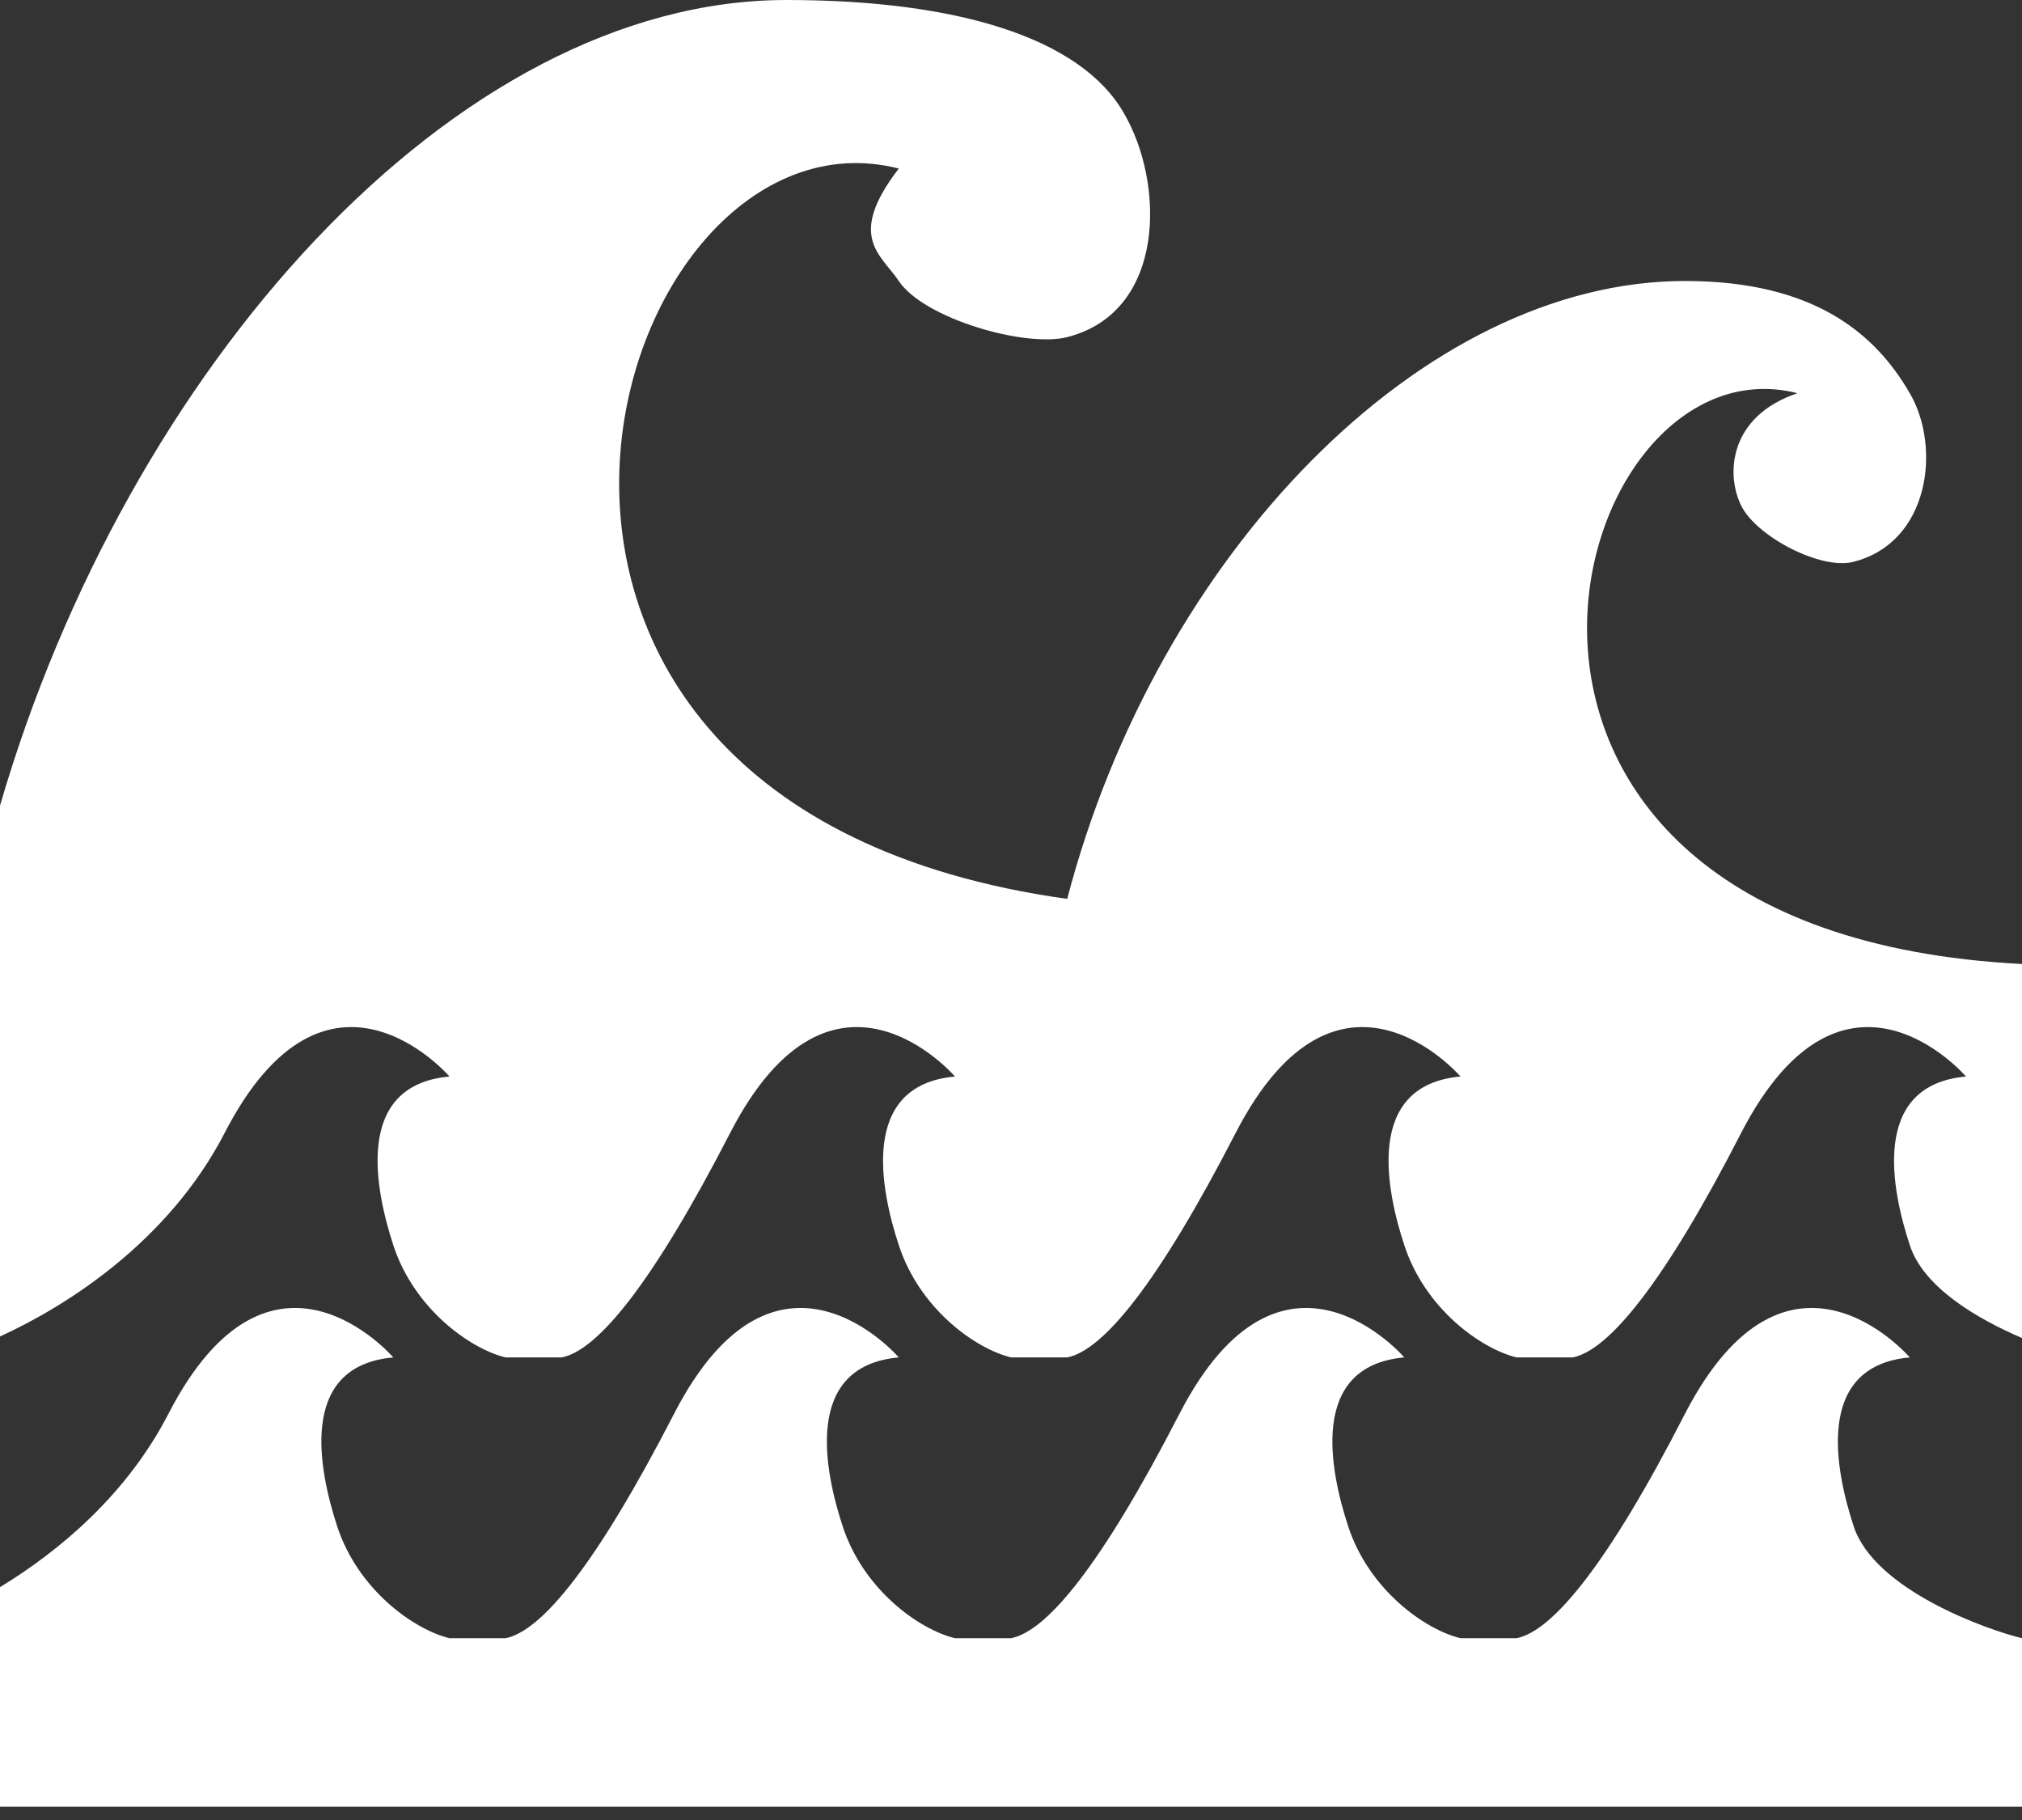 <?xml version="1.0" encoding="UTF-8"?>
<svg width="20px" height="18px" viewBox="0 0 20 18" version="1.1" xmlns="http://www.w3.org/2000/svg" xmlns:xlink="http://www.w3.org/1999/xlink">
    <rect x="0" y="0" width="20" height="18" fill="#333333" stroke="none"/>
    <!-- Generator: Sketch 43.2 (39069) - http://www.bohemiancoding.com/sketch -->
    <title>storm_surge</title>
    <desc>Created with Sketch.</desc>
    <defs></defs>
    <g id="Hazard-icons" stroke="none" stroke-width="1" fill="none" fill-rule="evenodd">
        <g id="Artboard" transform="translate(-448, -257)" fill="#FFFFFF">
            <g id="Group-6" transform="translate(397, 242)">
                <g id="Layer_1" transform="translate(46, 10)">
                    <path d="M8.89,18.425 C8.89,18.425 7.68,17.016 6.667,18.981 C6.252,19.785 5.586,20.34 5,20.697 L5,22.869 L25,22.869 L25,21.202 C24.648,21.117 23.538,20.723 23.334,20.092 C23.161,19.563 22.933,18.51 23.89,18.425 C23.89,18.425 22.684,17.016 21.667,18.981 C20.9,20.479 20.354,21.132 20.001,21.202 L19.446,21.202 C19.094,21.117 18.539,20.723 18.334,20.092 C18.161,19.563 17.933,18.51 18.89,18.425 C18.89,18.425 17.682,17.016 16.667,18.981 C15.896,20.479 15.356,21.132 15.001,21.202 L14.446,21.202 C14.093,21.117 13.539,20.723 13.334,20.092 C13.161,19.563 12.933,18.51 13.89,18.425 C13.89,18.425 12.681,17.016 11.668,18.981 C10.896,20.479 10.357,21.132 10,21.202 L9.446,21.202 C9.095,21.117 8.539,20.723 8.334,20.092 C8.162,19.563 7.931,18.51 8.89,18.425 M25,14.534 L25,18.233 C24.554,18.042 24.025,17.732 23.89,17.314 C23.716,16.786 23.489,15.732 24.446,15.647 C24.446,15.647 23.239,14.238 22.223,16.203 C21.455,17.7 20.91,18.355 20.557,18.425 L20.001,18.425 C19.65,18.34 19.095,17.945 18.89,17.314 C18.716,16.786 18.489,15.732 19.446,15.647 C19.446,15.647 18.238,14.238 17.223,16.203 C16.452,17.7 15.911,18.355 15.556,18.425 L15.001,18.425 C14.649,18.34 14.095,17.945 13.89,17.314 C13.716,16.786 13.489,15.732 14.446,15.647 C14.446,15.647 13.237,14.238 12.223,16.203 C11.452,17.7 10.911,18.355 10.557,18.425 L10,18.425 C9.651,18.34 9.095,17.945 8.89,17.314 C8.718,16.786 8.487,15.732 9.446,15.647 C9.446,15.647 8.236,14.238 7.223,16.203 C6.665,17.283 5.656,17.918 5,18.218 L5,12.968 C6.257,8.649 9.489,5 12.779,5 C14.463,5 15.684,5.372 16.113,6.113 C16.522,6.806 16.537,8.084 15.556,8.334 C15.145,8.44 14.14,8.153 13.89,7.779 C13.716,7.518 13.369,7.344 13.89,6.667 C10.998,5.929 8.857,12.957 15.556,13.89 C16.445,10.488 19.065,7.779 21.667,7.779 C22.964,7.779 23.56,8.318 23.89,8.889 C24.202,9.422 24.087,10.365 23.334,10.556 C23.018,10.641 22.378,10.312 22.223,10.002 C22.068,9.69 22.102,9.116 22.779,8.889 C20.445,8.291 18.834,14.218 25,14.534" id="storm_surge"></path>
                </g>
            </g>
        </g>
    </g>
</svg>